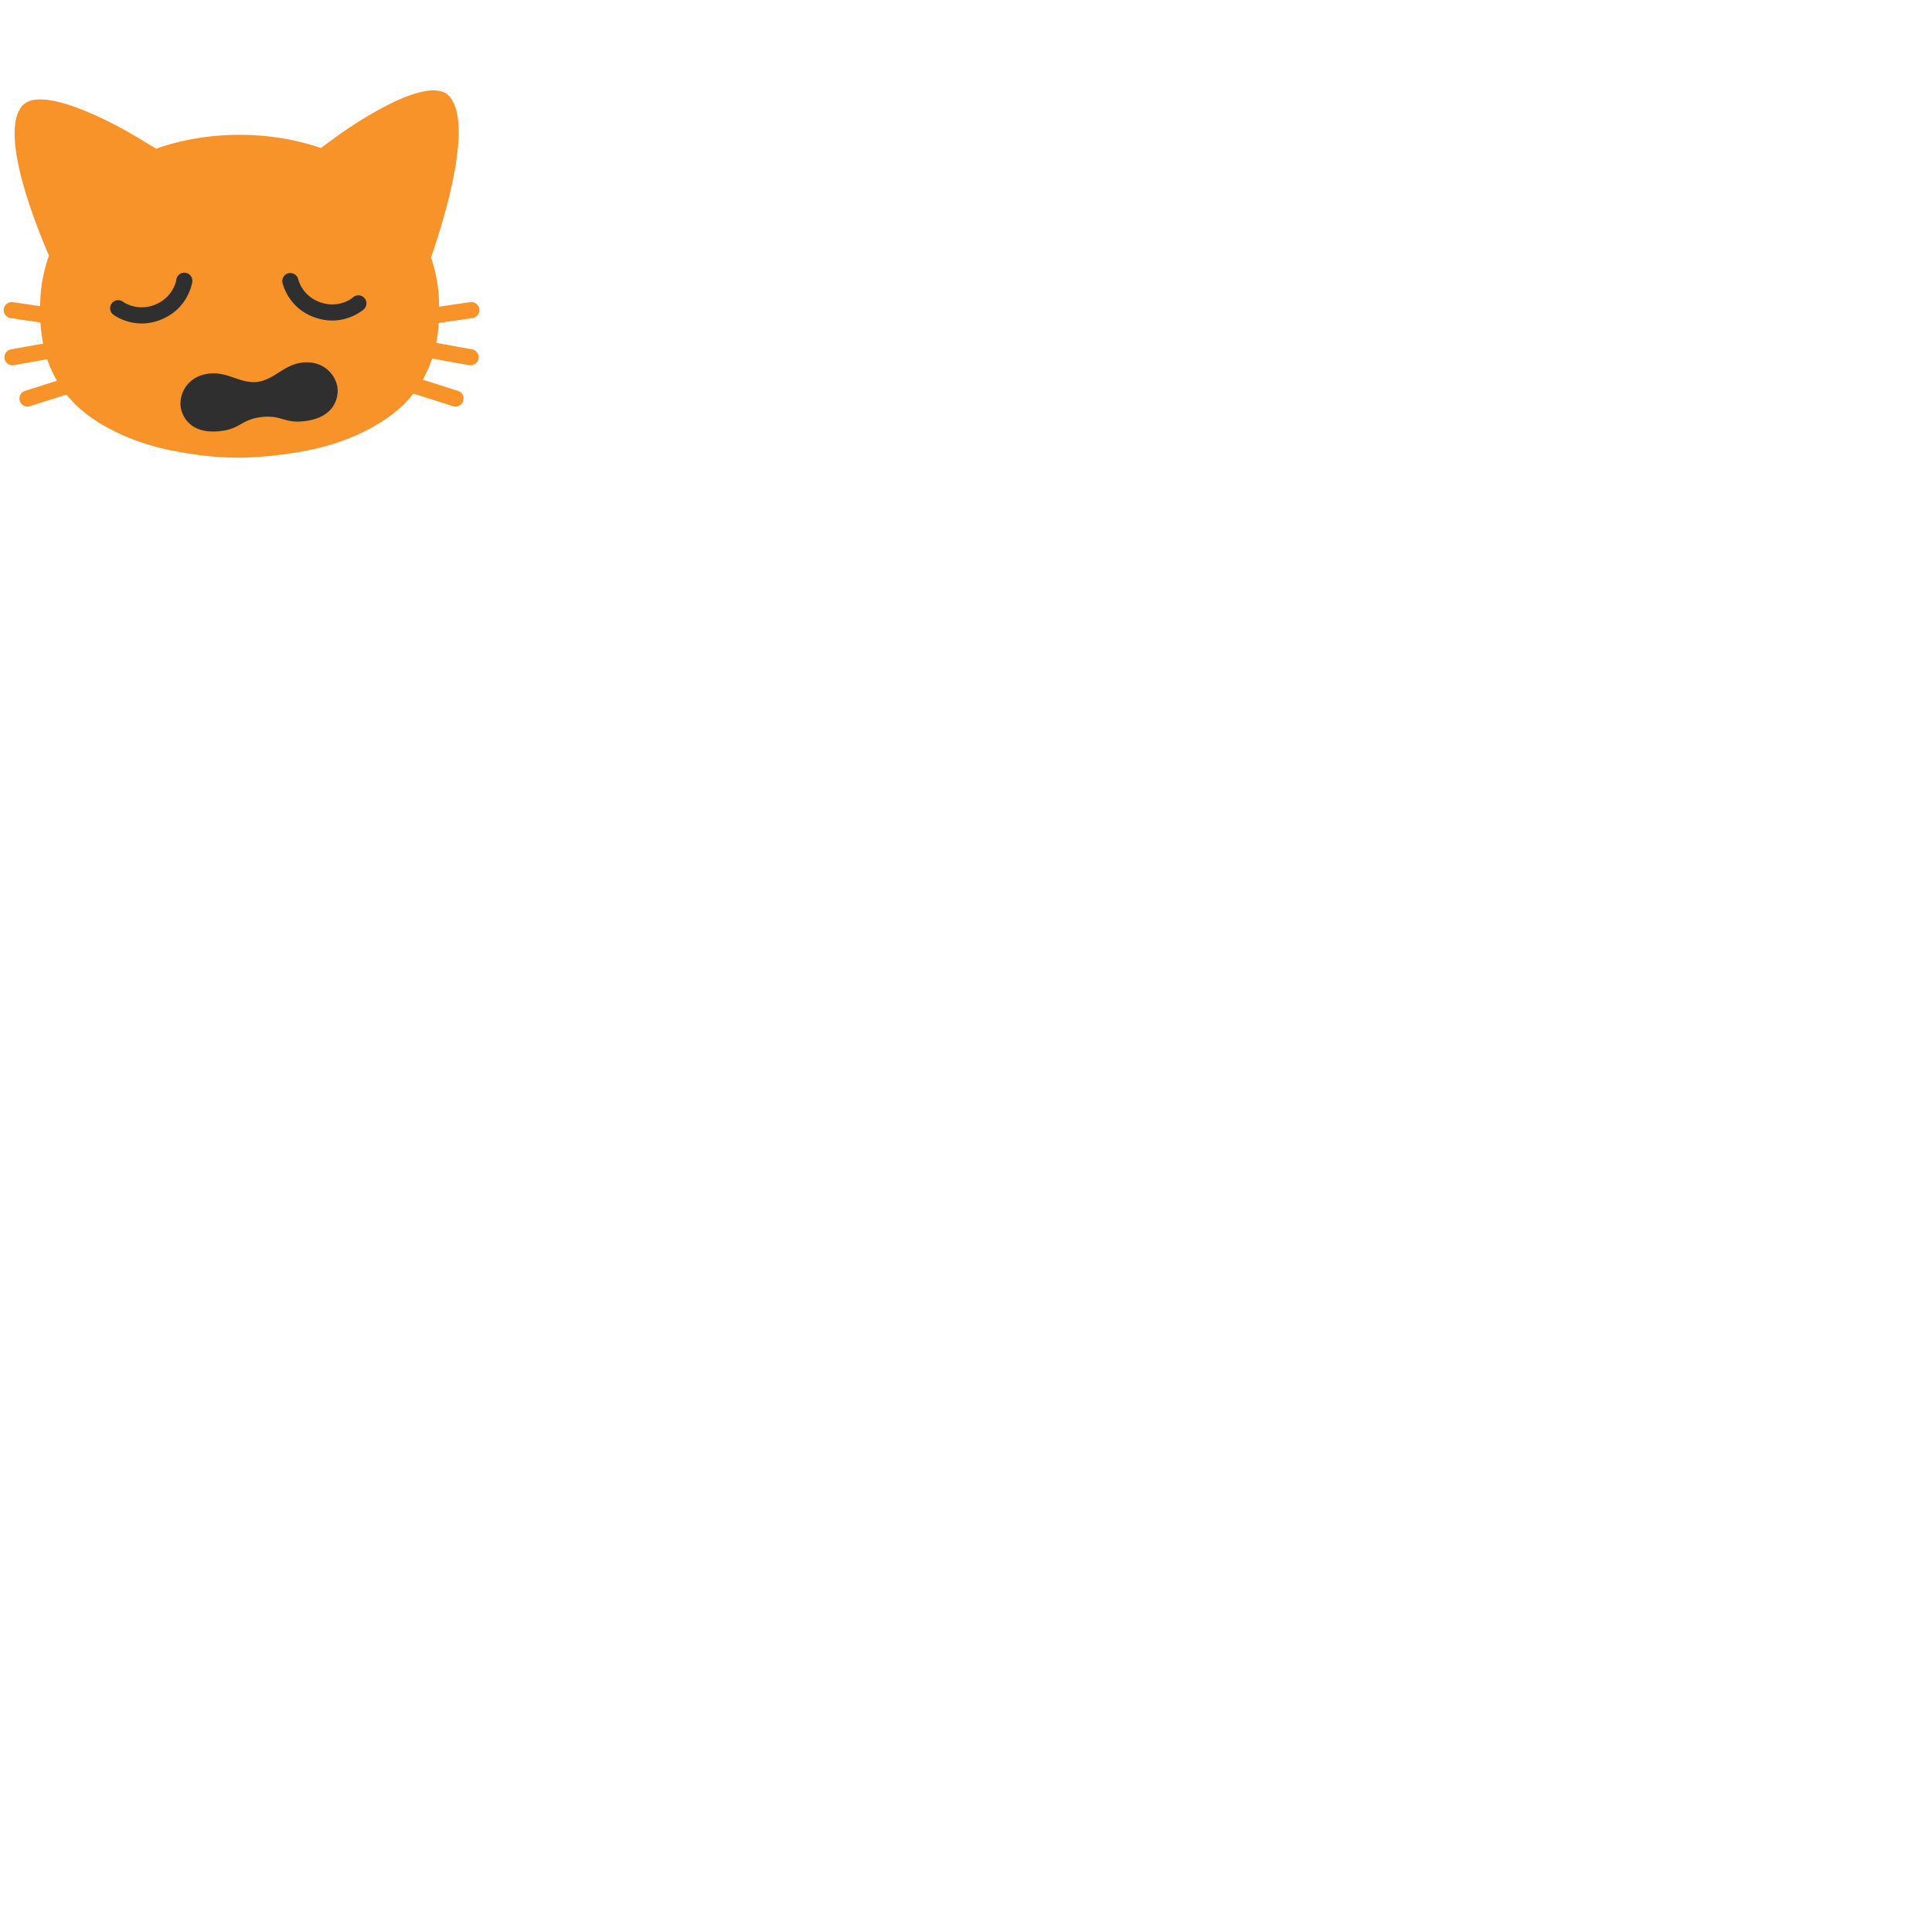 <svg xmlns="http://www.w3.org/2000/svg" version="1.1" viewBox="0 0 512 512" fill="currentColor"><ellipse cx="66.46" cy="105.57" fill="#2f2f2f" rx="29.23" ry="12.69" transform="rotate(-4.963 66.498 105.623)"/><path fill="#2f2f2f" d="m25.518 72.245l72.914-4.574l1.202 19.162l-72.914 4.573z"/><path fill="#f79329" d="m125.09 92.58l-9.49-1.71c.34-1.72.55-3.48.67-5.26l8.95-1.33a2.132 2.132 0 0 0 1.8-2.42c-.17-1.17-1.25-1.95-2.42-1.8l-8.22 1.22c-.02-1-.05-2-.11-3c-.23-3.35-.93-6.73-2.04-10.03c3.26-9.41 11.48-35.6 4.76-42.81c-5.33-5.72-24.06 6.53-30.23 11.06c-1.35.99-2.59 1.89-3.73 2.71c-6.72-2.3-14.15-3.49-21.52-3.48c-7.58-.01-15.25 1.23-22.12 3.67c-1.38-.82-2.89-1.72-4.58-2.76c-6.54-3.98-26.26-14.57-31.08-8.41c-5.55 7.08 2.67 28.85 7.24 39.51c-1.21 3.47-1.98 7.02-2.22 10.55c-.06.95-.09 1.9-.12 2.85l-7.21-1.07c-1.16-.15-2.25.63-2.42 1.8c-.17 1.17.63 2.25 1.8 2.42l7.92 1.18c.12 1.88.35 3.75.71 5.58l-8.5 1.53a2.134 2.134 0 0 0-1.72 2.48a2.129 2.129 0 0 0 2.09 1.75c.13 0 .26-.01.38-.03l8.83-1.59c.66 1.97 1.51 3.88 2.58 5.71l-8.45 2.68a2.122 2.122 0 0 0-1.39 2.68c.29.91 1.13 1.49 2.03 1.49c.21 0 .43-.03.64-.1l9.69-3.08c1.56 1.92 3.4 3.73 5.62 5.39c6.05 4.51 13.58 7.57 21.33 9.23c2.95.63 10.57 2.1 18.56 2.1c7.99 0 16.35-1.47 19.3-2.1c7.75-1.66 15.28-4.71 21.33-9.23c2.31-1.73 4.23-3.62 5.82-5.65l10.5 3.34c.21.07.43.1.65.1c.91 0 1.74-.58 2.03-1.49c.36-1.12-.27-2.33-1.39-2.68l-9.31-2.96c1.02-1.8 1.84-3.68 2.47-5.61l9.8 1.77c.13.02.25.03.38.03c1.01 0 1.91-.72 2.1-1.75c.22-1.16-.55-2.26-1.71-2.48m-82.27-7.94c-1.89.79-3.67 1.08-5.26 1.08c-4.39 0-7.36-2.21-7.53-2.34a2.125 2.125 0 0 1-.4-2.99c.71-.94 2.05-1.12 2.99-.41c.14.1 3.78 2.71 8.57.72c4.88-2.03 5.53-6.53 5.54-6.58a2.126 2.126 0 0 1 2.4-1.83c1.17.15 1.98 1.23 1.83 2.4c-.05.28-1.03 6.99-8.14 9.95m37.88 26.97c-5.48.65-5.99-1.7-11.43-1.09c-5.43.68-5.39 3.08-10.86 3.72c-5.67.67-9.01-1.57-10.25-5.2c-1.17-3.38.67-8.52 5.94-9.8c5.77-1.39 9.1 2.49 14.07 1.98c4.95-.66 7.28-5.2 13.22-5.2c5.42.02 8.42 4.58 8.07 8.14c-.36 3.82-3.09 6.78-8.76 7.45m15.69-29.62c-.17.15-3.39 2.95-8.33 2.95c-1.33 0-2.78-.2-4.33-.71c-7.32-2.4-8.81-9.02-8.87-9.3c-.24-1.15.49-2.29 1.64-2.53c1.14-.24 2.28.48 2.53 1.62c.05.2 1.1 4.54 6.03 6.16c5.01 1.65 8.46-1.34 8.5-1.38c.88-.78 2.22-.71 3.01.18c.78.88.7 2.23-.18 3.01"/></svg>